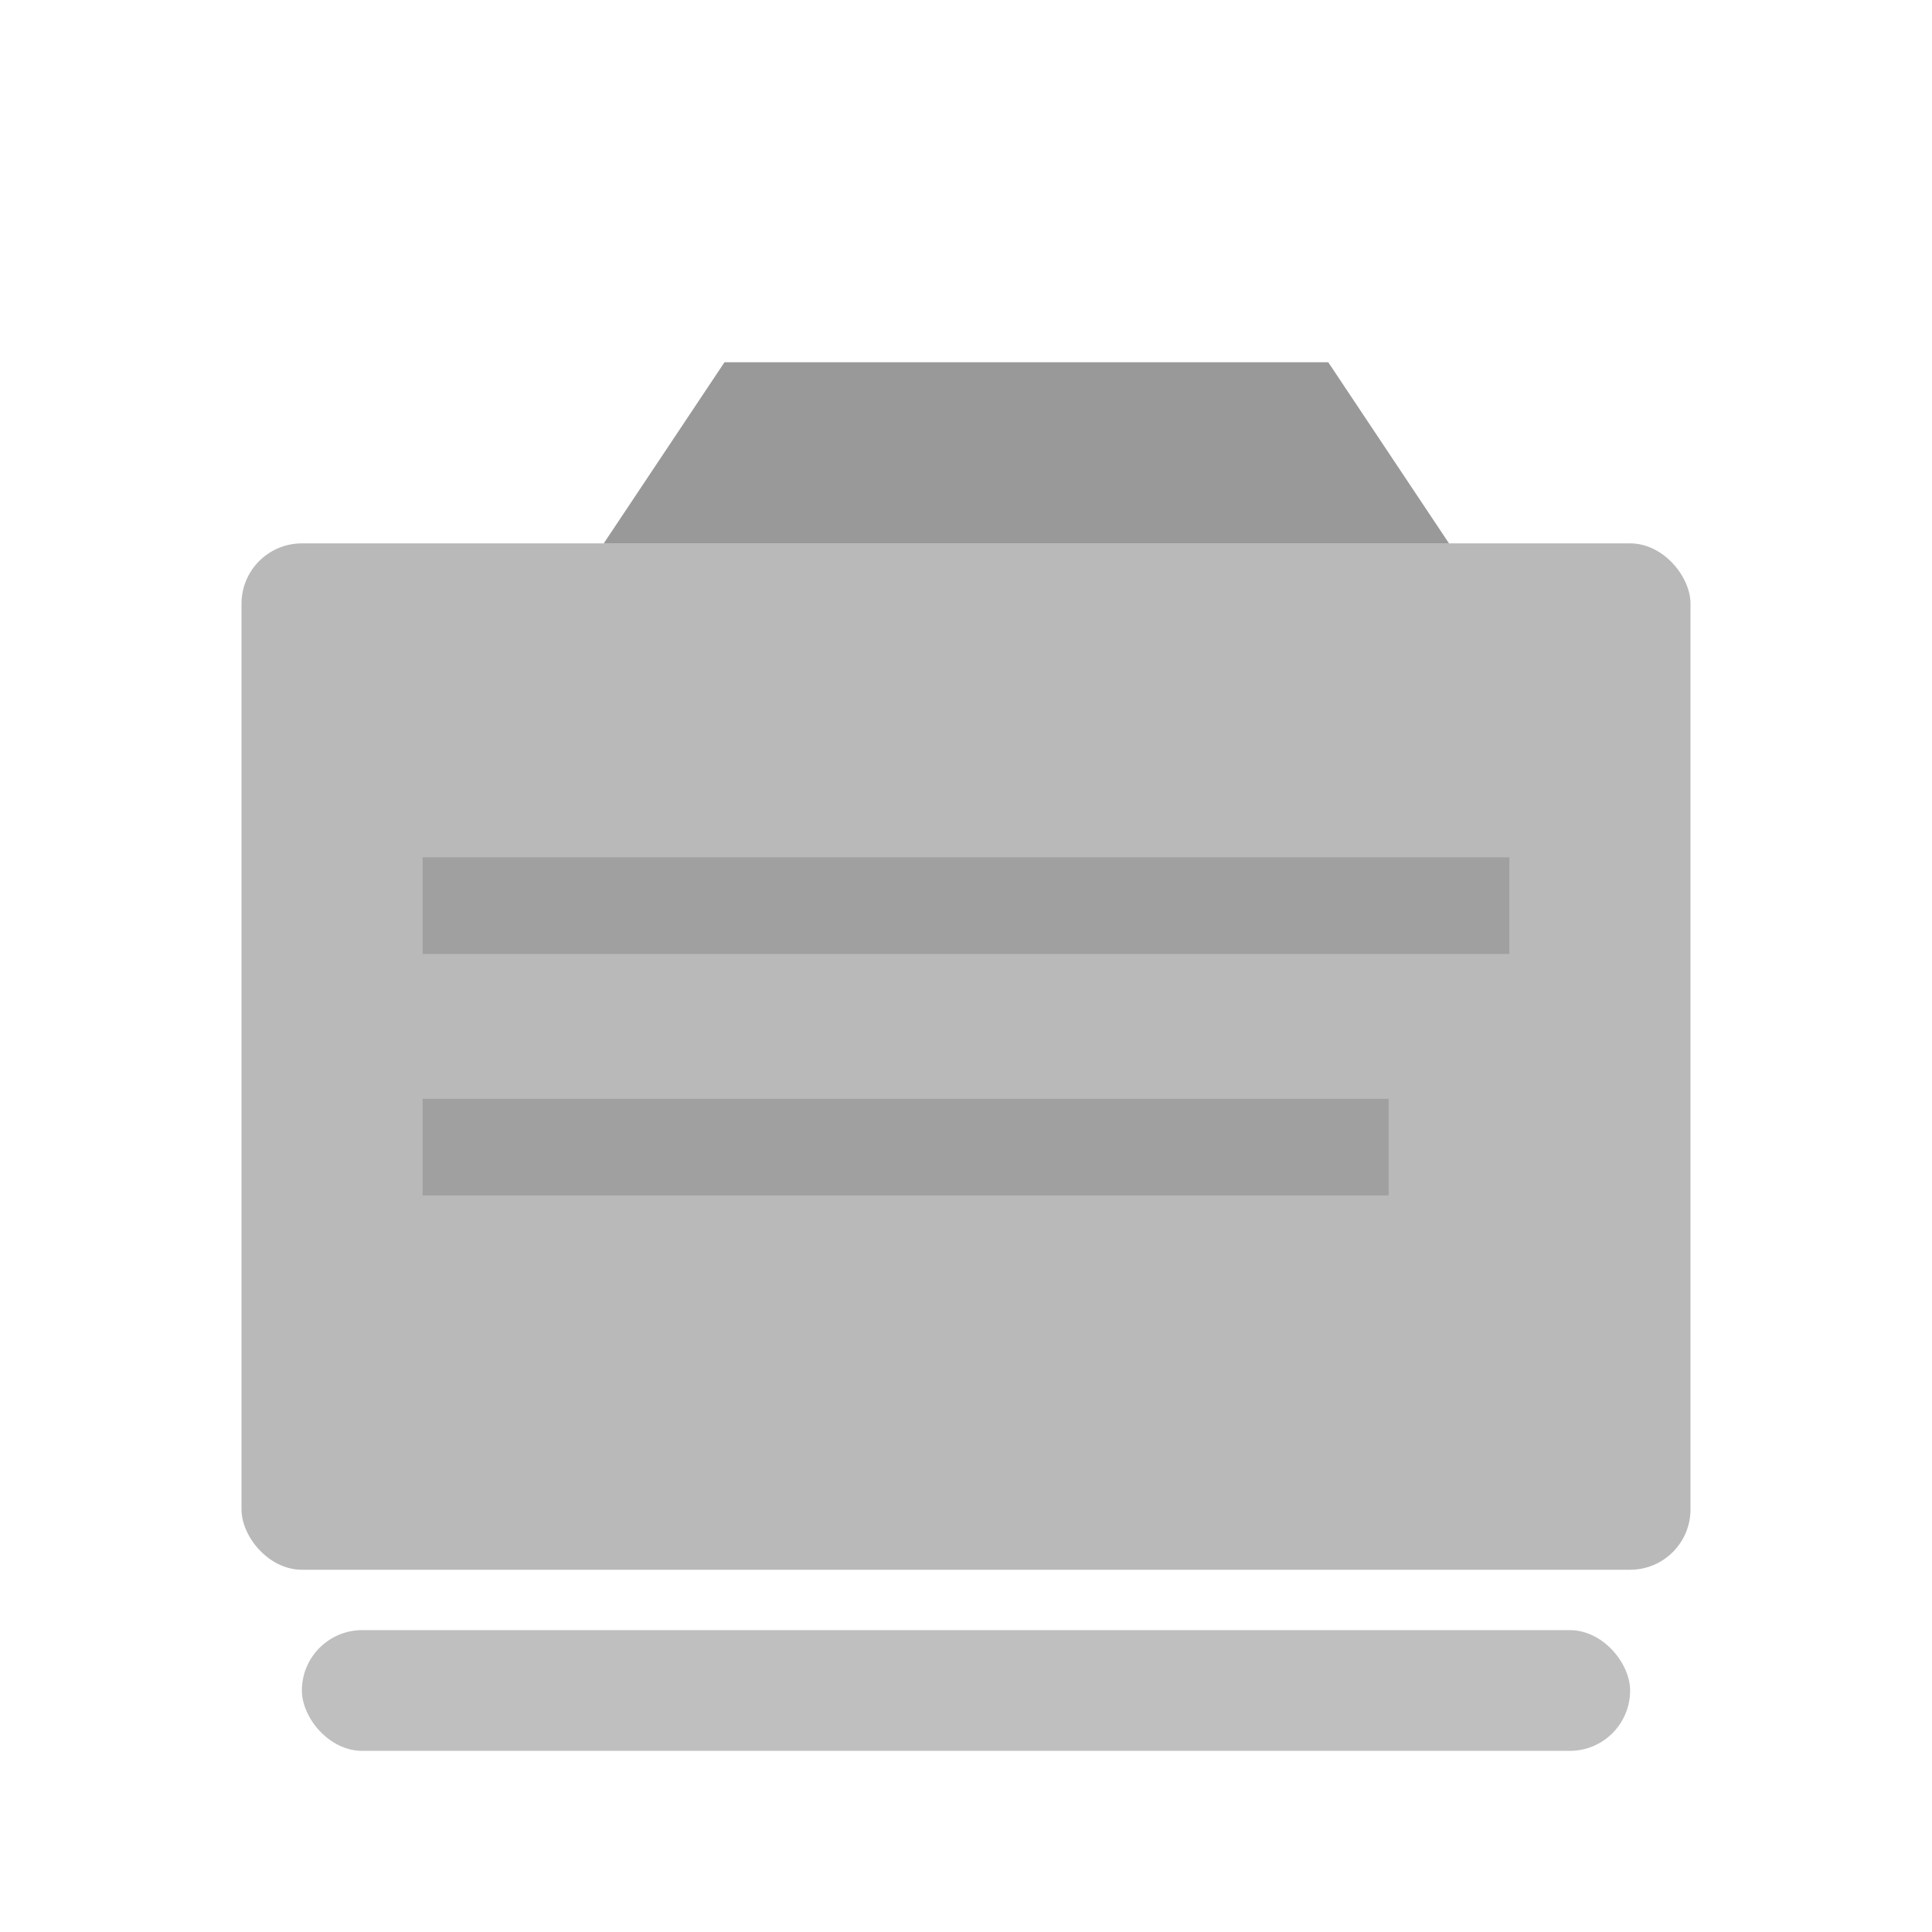 <svg xmlns="http://www.w3.org/2000/svg"
     viewBox="0 0 64 64"
     width="64" height="64"
     role="img" aria-label="关上的文件夹图标">
  <style>
    .body { fill: #b9b9b9; }
    .tab { fill: #999; }
    .outline { stroke: #666; stroke-width: 1.5; }
    .shadow { fill: rgba(0,0,0,0.25); }
    .detail { stroke: #a0a0a0; stroke-width: 3.2; }
  </style>

  <rect x="10" y="54" width="44" height="4" rx="2" ry="2" class="shadow"/>

  <rect x="8" y="18" width="48" height="34" rx="2" ry="2" class="body"/>

  <path class="tab" d="M8 18 L20 18 L24 12 L44 12 L48 18 Z" />

  <line x1="14" y1="30" x2="50" y2="30" class="detail"/>
  <line x1="14" y1="38" x2="46" y2="38" class="detail"/>
</svg>
